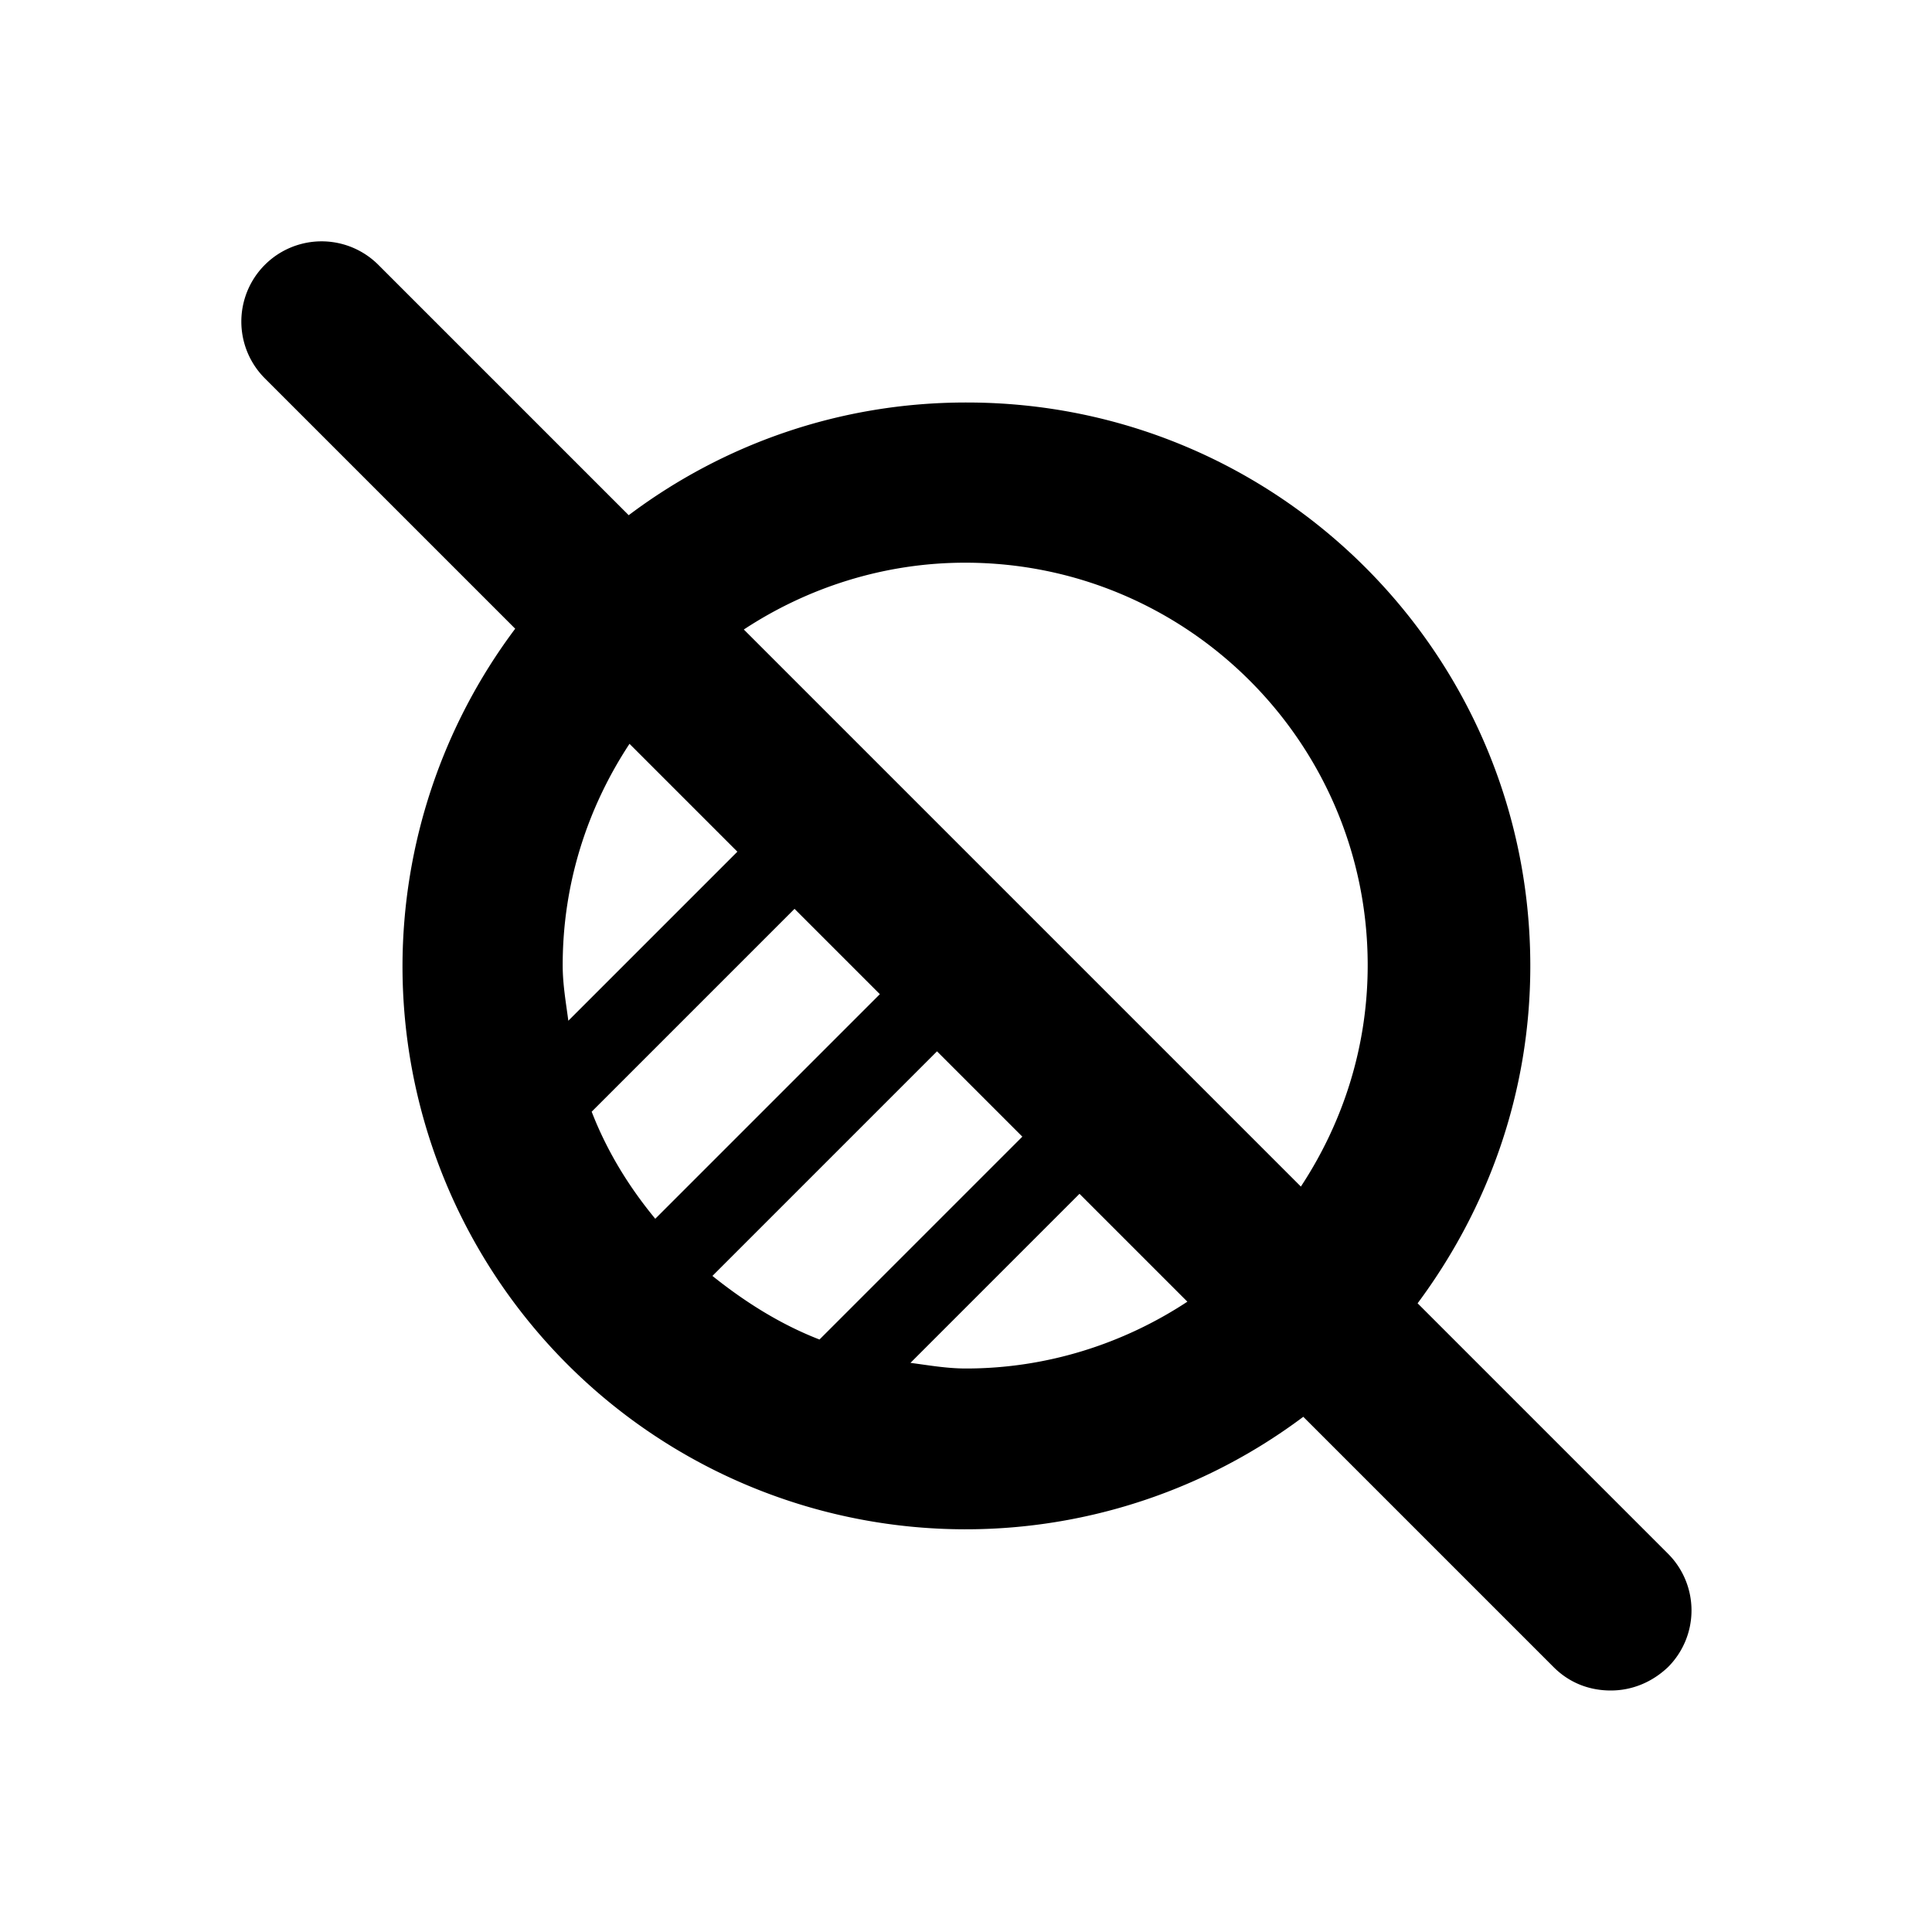 <svg xmlns="http://www.w3.org/2000/svg" width="24" height="24" fill="currentColor" class="mi-outline mi-contrast" viewBox="0 0 24 24">
  <path d="M12 5c-1.57 0-3.02.52-4.19 1.4L4.7 3.29A.996.996 0 1 0 3.29 4.7L6.4 7.81A7 7 0 0 0 5 12a6.995 6.995 0 0 0 11.19 5.6l3.11 3.11c.2.2.45.29.71.29s.51-.1.71-.29a.996.996 0 0 0 0-1.41l-3.11-3.11c.87-1.17 1.4-2.61 1.4-4.19 0-3.87-3.13-7-7-7Zm2.75 11.17c-.79.52-1.74.83-2.75.83-.24 0-.46-.04-.69-.07l2.1-2.1zm-2.05-2.05-2.52 2.52c-.49-.19-.93-.47-1.33-.79l2.79-2.79zm-1.77-1.77-2.79 2.79c-.33-.4-.6-.84-.79-1.33l2.52-2.52zm-1.77-1.77-2.1 2.1c-.03-.23-.07-.45-.07-.69 0-1.02.31-1.96.83-2.75zm7.83 1.41c0 1.02-.31 1.96-.83 2.75L9.24 7.82c.79-.52 1.74-.83 2.75-.83 2.76 0 5 2.24 5 5"/>
</svg>